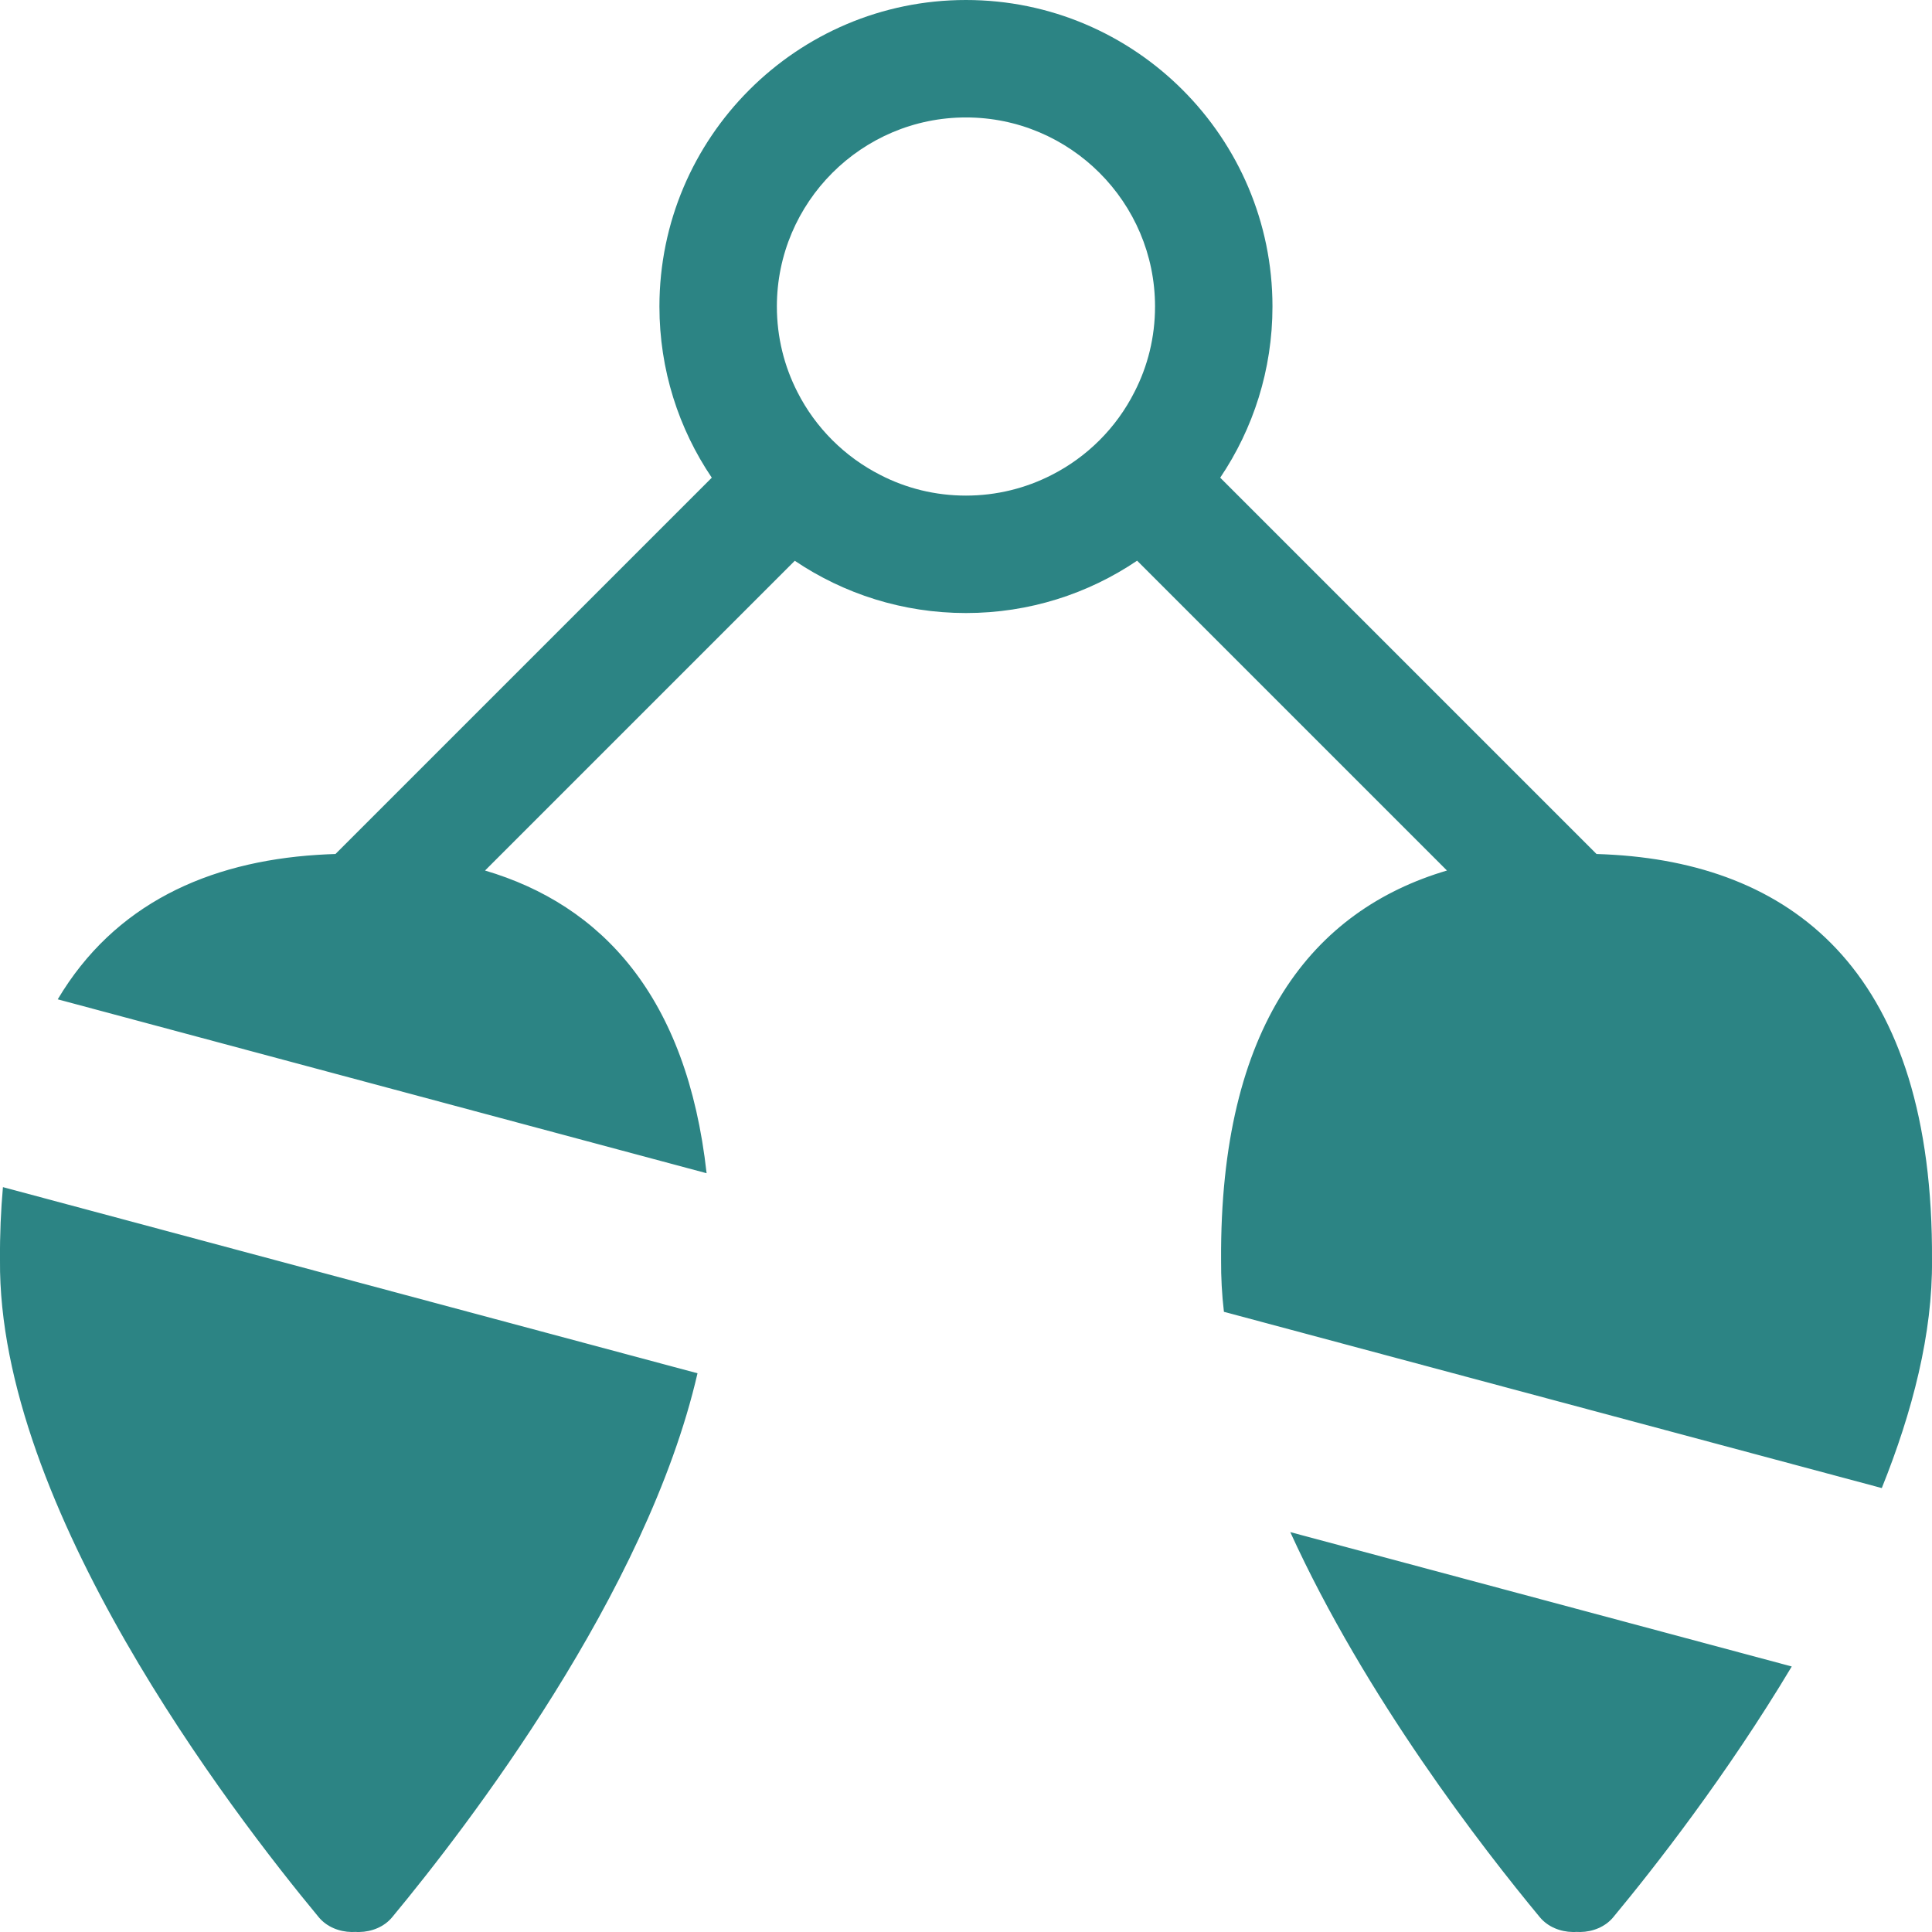 <?xml version="1.0" encoding="UTF-8"?>
<svg id="a" data-name="n" xmlns="http://www.w3.org/2000/svg" viewBox="0 0 197.41 197.41">
  <defs>
    <style>
      .b {
        fill: #2c8484;
      }
    </style>
  </defs>
  <path class="b" d="M.3,121.3l70.97,19.02c-5.17,22.45-23.53,46.33-31.2,55.58-.82.99-2.09,1.49-3.36,1.51-.13.01-.26-.01-.39-.01-.13.01-.26.01-.39.01-1.27-.02-2.54-.52-3.36-1.51C23.56,185.03-.22,153.96,0,128.76c-.02-2.63.09-5.12.3-7.46Z"/>
  <path class="b" d="M131.84,156.55l51.24,13.73c-6.68,11.16-14.05,20.57-18.24,25.62-.82.99-2.09,1.49-3.36,1.51-.13,0-.26,0-.39-.01-.13,0-.26.02-.39.01-1.27-.02-2.54-.52-3.36-1.51-5.82-7.02-17.81-22.48-25.5-39.35Z"/>
  <path class="b" d="M165,87.35c-.62-.04-1.24-.07-1.87-.09l-38.45-38.45c3.37-5,5.34-11.02,5.34-17.49,0-17.27-14.05-31.32-31.32-31.32s-31.32,14.05-31.32,31.32c0,6.47,1.97,12.49,5.35,17.49h0s-38.45,38.45-38.45,38.45c-.63.02-1.25.05-1.87.09-11.17.72-20.73,5.03-26.51,14.76l66.3,17.77c-2.01-18.11-10.75-27.42-22.64-30.93l31.65-31.65c5,3.37,11.02,5.34,17.49,5.34s12.49-1.97,17.49-5.35l31.66,31.66c-13.7,4.05-23.22,15.79-23.08,39.81-.01,1.74.08,3.5.29,5.28l67.22,18.01c3.15-7.83,5.2-15.82,5.13-23.29.17-29.17-13.91-40.22-32.41-41.41ZM98.7,50.64c-3.14,0-6.11-.75-8.73-2.1-3.65-1.85-6.64-4.83-8.49-8.48-1.34-2.62-2.1-5.59-2.1-8.74,0-10.65,8.67-19.32,19.32-19.32s19.32,8.67,19.32,19.32c0,3.14-.75,6.11-2.1,8.73-1.84,3.65-4.83,6.64-8.48,8.49-2.62,1.34-5.6,2.1-8.74,2.1Z"/>
</svg>